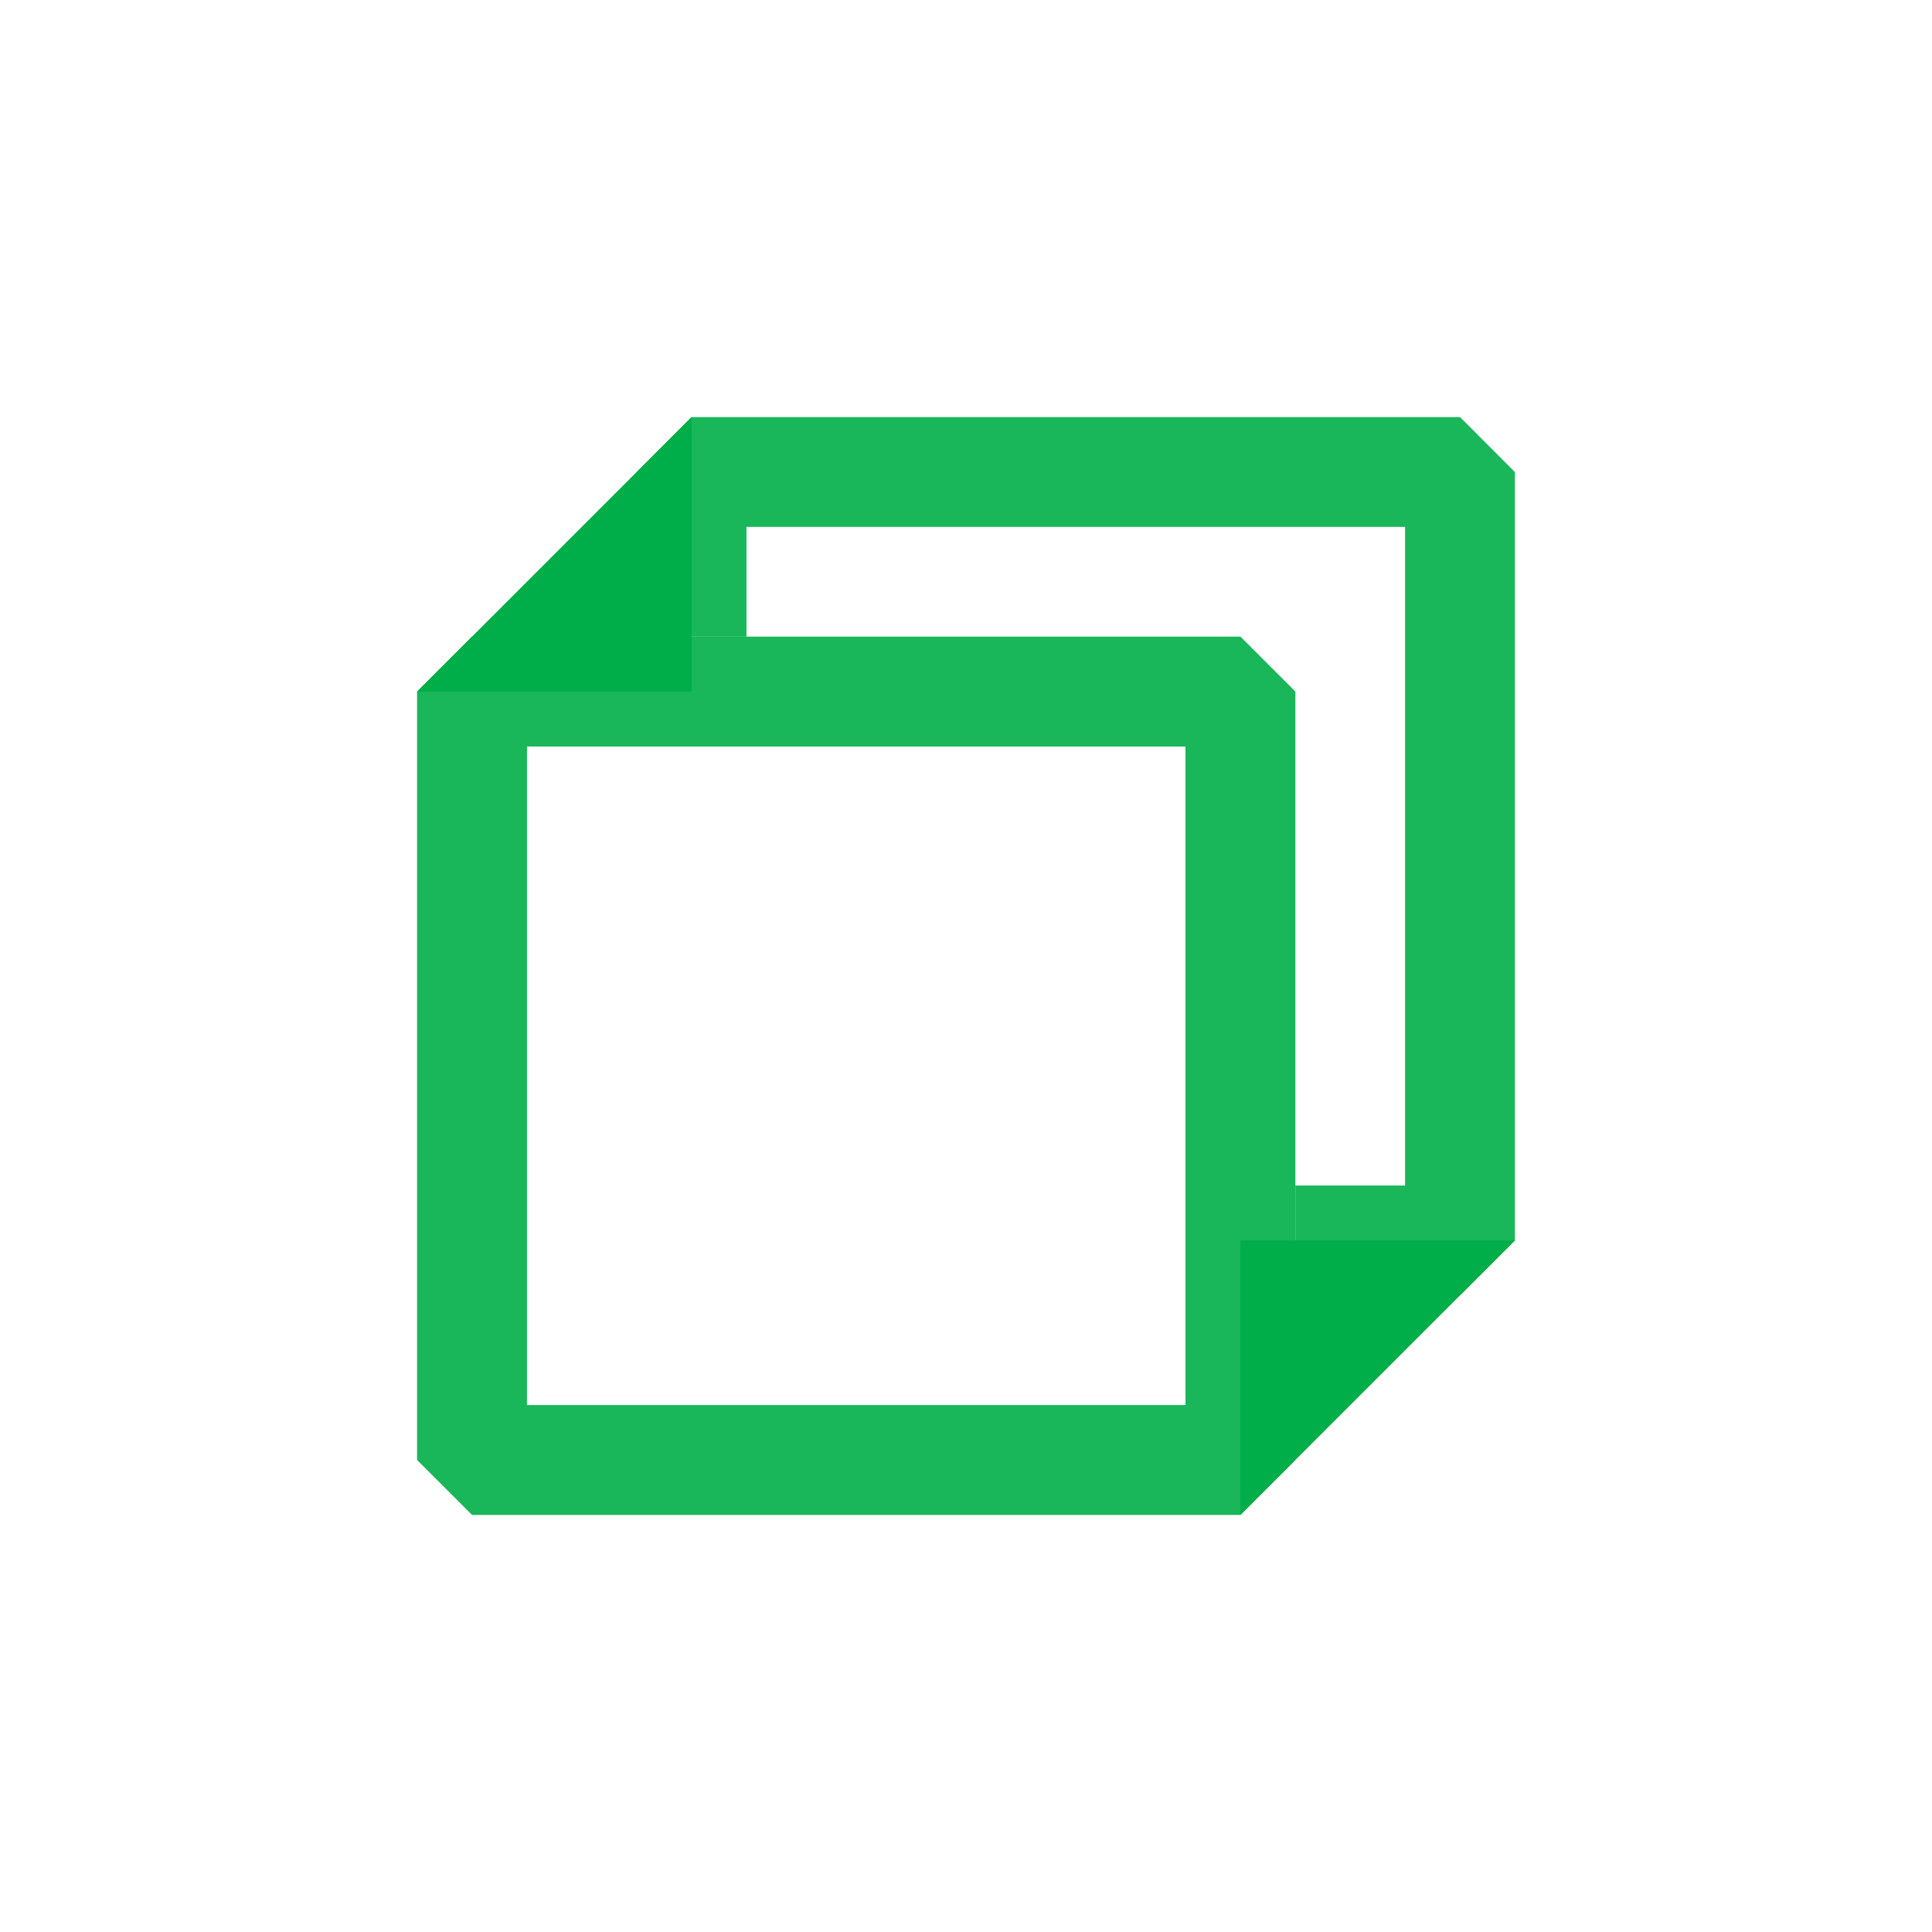 <?xml version='1.0' encoding='UTF-8' standalone='no'?>
<svg baseProfile="tiny" height="8.467mm" version="1.2" viewBox="0 0 88 88" width="8.467mm" xmlns="http://www.w3.org/2000/svg" xmlns:xlink="http://www.w3.org/1999/xlink">
    <style id="current-color-scheme" type="text/css">.ColorScheme-Text {color:#00ae49;}</style>
    <title>Qt SVG Document</title>
    <desc>Auto-generated by Klassy window decoration</desc>
    <defs/>
    <g fill="none" fill-rule="evenodd" stroke="black" stroke-linecap="square" stroke-linejoin="bevel" stroke-width="1">
        <g fill="#00ae49" fill-opacity="0.9" font-family="Noto Sans" font-size="36.667" font-style="normal" font-weight="400" stroke="none" transform="matrix(4.889,0,0,4.889,21.5,31.5)">
            <path d="M0,-0.512 L7.159,-0.512 L7.671,0 L7.671,7.159 L7.159,7.671 L0,7.671 L-0.512,7.159 L-0.512,0 L0,-0.512 M0.512,0 L0.512,7.159 L0,7.159 L0,6.647 L7.159,6.647 L7.159,7.159 L6.647,7.159 L6.647,0 L7.159,0 L7.159,0.512 L0,0.512 L0,0 L0.512,0" fill-rule="nonzero" vector-effect="none"/>
        </g>
        <g fill="#00ae49" fill-opacity="0.9" font-family="Noto Sans" font-size="36.667" font-style="normal" font-weight="400" stroke="none" transform="matrix(4.889,0,0,4.889,21.5,31.5)">
            <path d="M1.534,-0.512 L1.534,-2.045 L2.045,-2.557 L9.205,-2.557 L9.716,-2.045 L9.716,5.114 L9.205,5.626 L7.671,5.626 L7.671,4.602 L9.205,4.602 L9.205,5.114 L8.693,5.114 L8.693,-2.045 L9.205,-2.045 L9.205,-1.534 L2.045,-1.534 L2.045,-2.045 L2.557,-2.045 L2.557,-0.512 L1.534,-0.512" fill-rule="nonzero" vector-effect="none"/>
        </g>
        <g fill="#00ae49" fill-opacity="1" font-family="Noto Sans" font-size="36.667" font-style="normal" font-weight="400" stroke="none" transform="matrix(4.889,0,0,4.889,21.5,31.5)">
            <path d="M-0.512,0 L2.045,0 L2.045,-2.557 L-0.512,0" fill-rule="evenodd" vector-effect="none"/>
        </g>
        <g fill="#00ae49" fill-opacity="1" font-family="Noto Sans" font-size="36.667" font-style="normal" font-weight="400" stroke="none" transform="matrix(4.889,0,0,4.889,21.5,31.5)">
            <path d="M9.716,5.114 L7.159,5.114 L7.159,7.671 L9.716,5.114" fill-rule="evenodd" vector-effect="none"/>
        </g>
    </g>
</svg>
